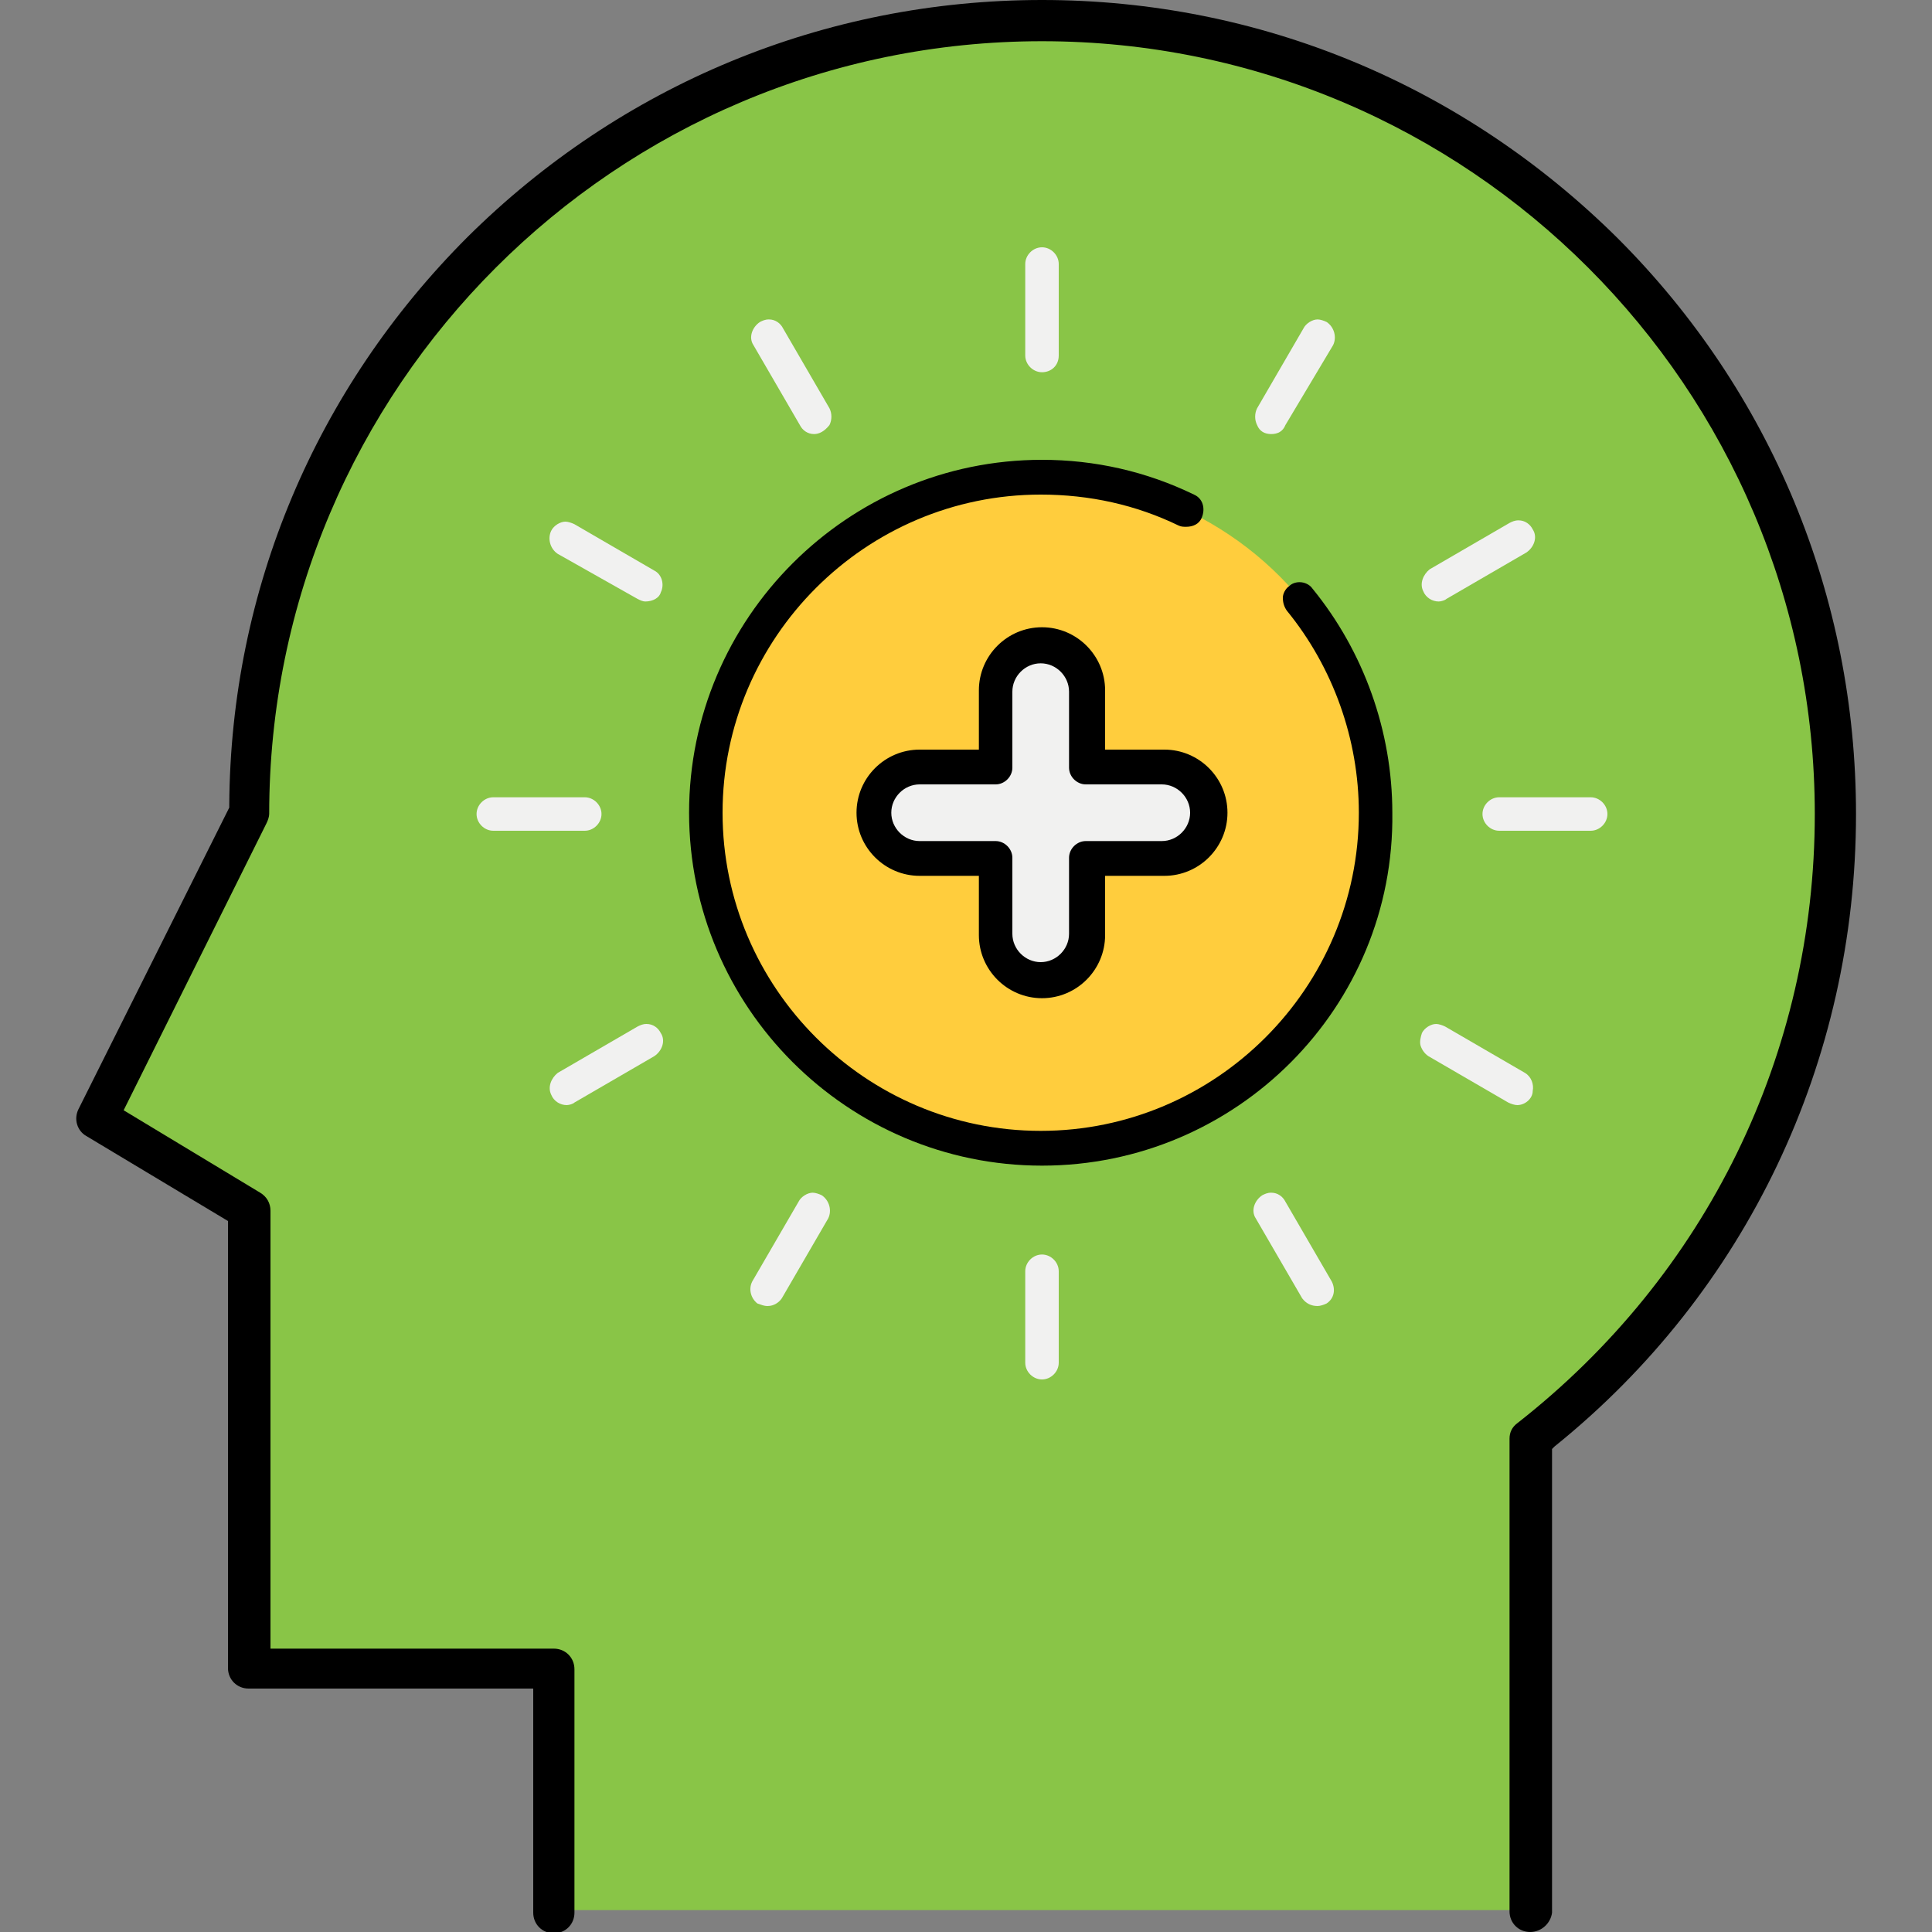 <?xml version="1.0" encoding="utf-8"?>
<!-- Generator: Adobe Illustrator 21.1.0, SVG Export Plug-In . SVG Version: 6.00 Build 0)  -->
<svg version="1.1" id="Isolation_Mode" xmlns="http://www.w3.org/2000/svg" xmlns:xlink="http://www.w3.org/1999/xlink" x="0px"
	 y="0px" viewBox="0 0 150 150" style="enable-background:new 0 0 150 150;" xml:space="preserve">
<rect x="0" y="0" width="150" height="150" fill="#808080" stroke="none"/>
<style type="text/css">
	.st0{fill:#89C547;}
	.st1{fill:#FFCD3D;}
	.st2{fill:#F1F1F0;}
</style>
<g>
	<path class="st0" d="M142.5,63.2c0-34-27.6-61.6-61.6-61.6S19.3,29.1,19.3,63.2L7.5,86.8l11.8,7.1v35.5H43v18.9h75.8v-36.7
		C133.2,100.4,142.5,82.9,142.5,63.2z"/>
	<circle class="st1" cx="80.9" cy="63.2" r="26.1"/>
	<path class="st2" d="M90.4,59.6h-5.9v-5.9c0-2-1.6-3.6-3.6-3.6s-3.6,1.6-3.6,3.6v5.9h-5.9c-2,0-3.6,1.6-3.6,3.6s1.6,3.6,3.6,3.6
		h5.9v5.9c0,2,1.6,3.6,3.6,3.6s3.6-1.6,3.6-3.6v-5.9h5.9c2,0,3.6-1.6,3.6-3.6S92.4,59.6,90.4,59.6z"/>
	<path d="M118.8,150c-0.9,0-1.6-0.7-1.6-1.6v-36.7c0-0.5,0.2-0.9,0.6-1.2c14.7-11.5,23.1-28.7,23.1-47.3c0-33.1-26.9-60-60-60
		s-60,26.9-60,60c0,0.2-0.1,0.5-0.2,0.7L9.6,86.2l10.6,6.4c0.5,0.3,0.8,0.8,0.8,1.4v34H43c0.9,0,1.6,0.7,1.6,1.6v18.9
		c0,0.9-0.7,1.6-1.6,1.6s-1.6-0.7-1.6-1.6v-17.4H19.3c-0.9,0-1.6-0.7-1.6-1.6V94.8L6.7,88.2c-0.7-0.4-1-1.3-0.6-2.1l11.7-23.4l0-0.2
		c0.1-16.7,6.7-32.3,18.5-44.1C48.2,6.6,64,0,80.9,0s32.7,6.6,44.7,18.5c11.9,11.9,18.5,27.8,18.5,44.7c0,19.2-8.5,37.1-23.4,49.1
		l-0.2,0.2v36C120.4,149.3,119.7,150,118.8,150z"/>
	<path d="M80.9,90.5c-15.1,0-27.4-12.3-27.4-27.4s12.3-27.4,27.4-27.4c4.1,0,8.1,0.9,11.8,2.7c0.7,0.3,0.9,1.1,0.6,1.8
		c-0.2,0.5-0.7,0.7-1.2,0.7c-0.2,0-0.4,0-0.6-0.1c-3.3-1.6-6.9-2.4-10.7-2.4c-13.6,0-24.7,11.1-24.7,24.7s11.1,24.7,24.7,24.7
		c13.6,0,24.7-11.1,24.7-24.7c0-5.7-2-11.3-5.6-15.7c-0.2-0.3-0.3-0.6-0.3-1c0-0.3,0.2-0.7,0.5-0.9c0.2-0.2,0.5-0.3,0.8-0.3
		c0.4,0,0.8,0.2,1,0.5c4,4.9,6.2,11.1,6.2,17.4C108.3,78.2,96,90.5,80.9,90.5z"/>
	<path class="st2" d="M80.9,28.9c-0.7,0-1.3-0.6-1.3-1.3v-7.1c0-0.7,0.6-1.3,1.3-1.3s1.3,0.6,1.3,1.3v7.1
		C82.2,28.4,81.6,28.9,80.9,28.9z"/>
	<path class="st2" d="M63.2,33.7c-0.5,0-0.9-0.3-1.1-0.7l-3.6-6.2c-0.4-0.6-0.1-1.4,0.5-1.8c0.2-0.1,0.4-0.2,0.7-0.2
		c0.5,0,0.9,0.3,1.1,0.7l3.6,6.2c0.2,0.4,0.2,0.9,0,1.3C64,33.5,63.6,33.7,63.2,33.7z"/>
	<path class="st2" d="M50.1,46.7c-0.2,0-0.4-0.1-0.6-0.2L43.3,43c-0.6-0.4-0.8-1.2-0.5-1.8c0.2-0.4,0.7-0.7,1.1-0.7
		c0.2,0,0.5,0.1,0.7,0.2l6.2,3.6c0.6,0.3,0.8,1.1,0.5,1.7C51.2,46.4,50.7,46.7,50.1,46.7L50.1,46.7z"/>
	<path class="st2" d="M38.3,64.5c-0.7,0-1.3-0.6-1.3-1.3c0-0.7,0.6-1.3,1.3-1.3h7.1c0.7,0,1.3,0.6,1.3,1.3c0,0.7-0.6,1.3-1.3,1.3
		H38.3z"/>
	<path class="st2" d="M44,85.8c-0.5,0-1-0.3-1.2-0.8c-0.3-0.6,0-1.3,0.5-1.7l6.2-3.6c0.2-0.1,0.4-0.2,0.7-0.2c0.5,0,0.9,0.3,1.1,0.7
		c0.4,0.6,0.1,1.4-0.5,1.8l-6.2,3.6C44.5,85.7,44.2,85.8,44,85.8L44,85.8z"/>
	<path class="st2" d="M59.6,101.4c-0.3,0-0.5-0.1-0.8-0.2c-0.5-0.4-0.7-1.1-0.4-1.7l3.6-6.2c0.2-0.4,0.7-0.7,1.1-0.7
		c0.2,0,0.5,0.1,0.7,0.2c0.6,0.4,0.8,1.2,0.5,1.8l-3.6,6.2C60.5,101.1,60.1,101.4,59.6,101.4L59.6,101.4z"/>
	<path class="st2" d="M80.9,107.1c-0.7,0-1.3-0.6-1.3-1.3v-7.1c0-0.7,0.6-1.3,1.3-1.3s1.3,0.6,1.3,1.3v7.1
		C82.2,106.5,81.6,107.1,80.9,107.1z"/>
	<path class="st2" d="M102.3,101.4c-0.5,0-0.9-0.2-1.2-0.6l-3.6-6.2c-0.4-0.6-0.1-1.4,0.5-1.8c0.2-0.1,0.4-0.2,0.7-0.2
		c0.5,0,0.9,0.3,1.1,0.7l3.6,6.2c0.3,0.6,0.2,1.3-0.4,1.7C102.8,101.3,102.5,101.4,102.3,101.4L102.3,101.4z"/>
	<path class="st2" d="M117.8,85.8c-0.2,0-0.5-0.1-0.7-0.2l-6.2-3.6c-0.3-0.2-0.5-0.5-0.6-0.8c-0.1-0.3,0-0.7,0.1-1
		c0.2-0.4,0.7-0.7,1.1-0.7c0.2,0,0.5,0.1,0.7,0.2l6.2,3.6c0.5,0.3,0.7,0.9,0.6,1.4C119,85.3,118.4,85.8,117.8,85.8z"/>
	<path class="st2" d="M116.4,64.5c-0.7,0-1.3-0.6-1.3-1.3c0-0.7,0.6-1.3,1.3-1.3h7.1c0.7,0,1.3,0.6,1.3,1.3c0,0.7-0.6,1.3-1.3,1.3
		H116.4z"/>
	<path class="st2" d="M111.7,46.7c-0.5,0-1-0.3-1.2-0.8c-0.3-0.6,0-1.3,0.5-1.7l6.2-3.6c0.2-0.1,0.4-0.2,0.7-0.2
		c0.5,0,0.9,0.3,1.1,0.7c0.4,0.6,0.1,1.4-0.5,1.8l-6.2,3.6C112.2,46.6,111.9,46.7,111.7,46.7z"/>
	<path class="st2" d="M98.7,33.7c-0.5,0-0.9-0.2-1.1-0.7c-0.2-0.4-0.2-0.9,0-1.3l3.6-6.2c0.2-0.4,0.7-0.7,1.1-0.7
		c0.2,0,0.5,0.1,0.7,0.2c0.6,0.4,0.8,1.2,0.5,1.8L99.8,33C99.6,33.5,99.2,33.7,98.7,33.7z"/>
	<path d="M80.9,77.5c-2.7,0-4.9-2.2-4.9-4.9V68h-4.6c-2.7,0-4.9-2.2-4.9-4.9c0-2.7,2.2-4.9,4.9-4.9h4.6v-4.6c0-2.7,2.2-4.9,4.9-4.9
		c2.7,0,4.9,2.2,4.9,4.9v4.6h4.6c2.7,0,4.9,2.2,4.9,4.9c0,2.7-2.2,4.9-4.9,4.9h-4.6v4.6C85.8,75.3,83.6,77.5,80.9,77.5z M71.4,60.9
		c-1.2,0-2.2,1-2.2,2.2c0,1.2,1,2.2,2.2,2.2h5.9c0.7,0,1.3,0.6,1.3,1.3v5.9c0,1.2,1,2.2,2.2,2.2c1.2,0,2.2-1,2.2-2.2v-5.9
		c0-0.7,0.6-1.3,1.3-1.3h5.9c1.2,0,2.2-1,2.2-2.2c0-1.2-1-2.2-2.2-2.2h-5.9c-0.7,0-1.3-0.6-1.3-1.3v-5.9c0-1.2-1-2.2-2.2-2.2
		c-1.2,0-2.2,1-2.2,2.2v5.9c0,0.7-0.6,1.3-1.3,1.3H71.4z"/>
</g>
</svg>

